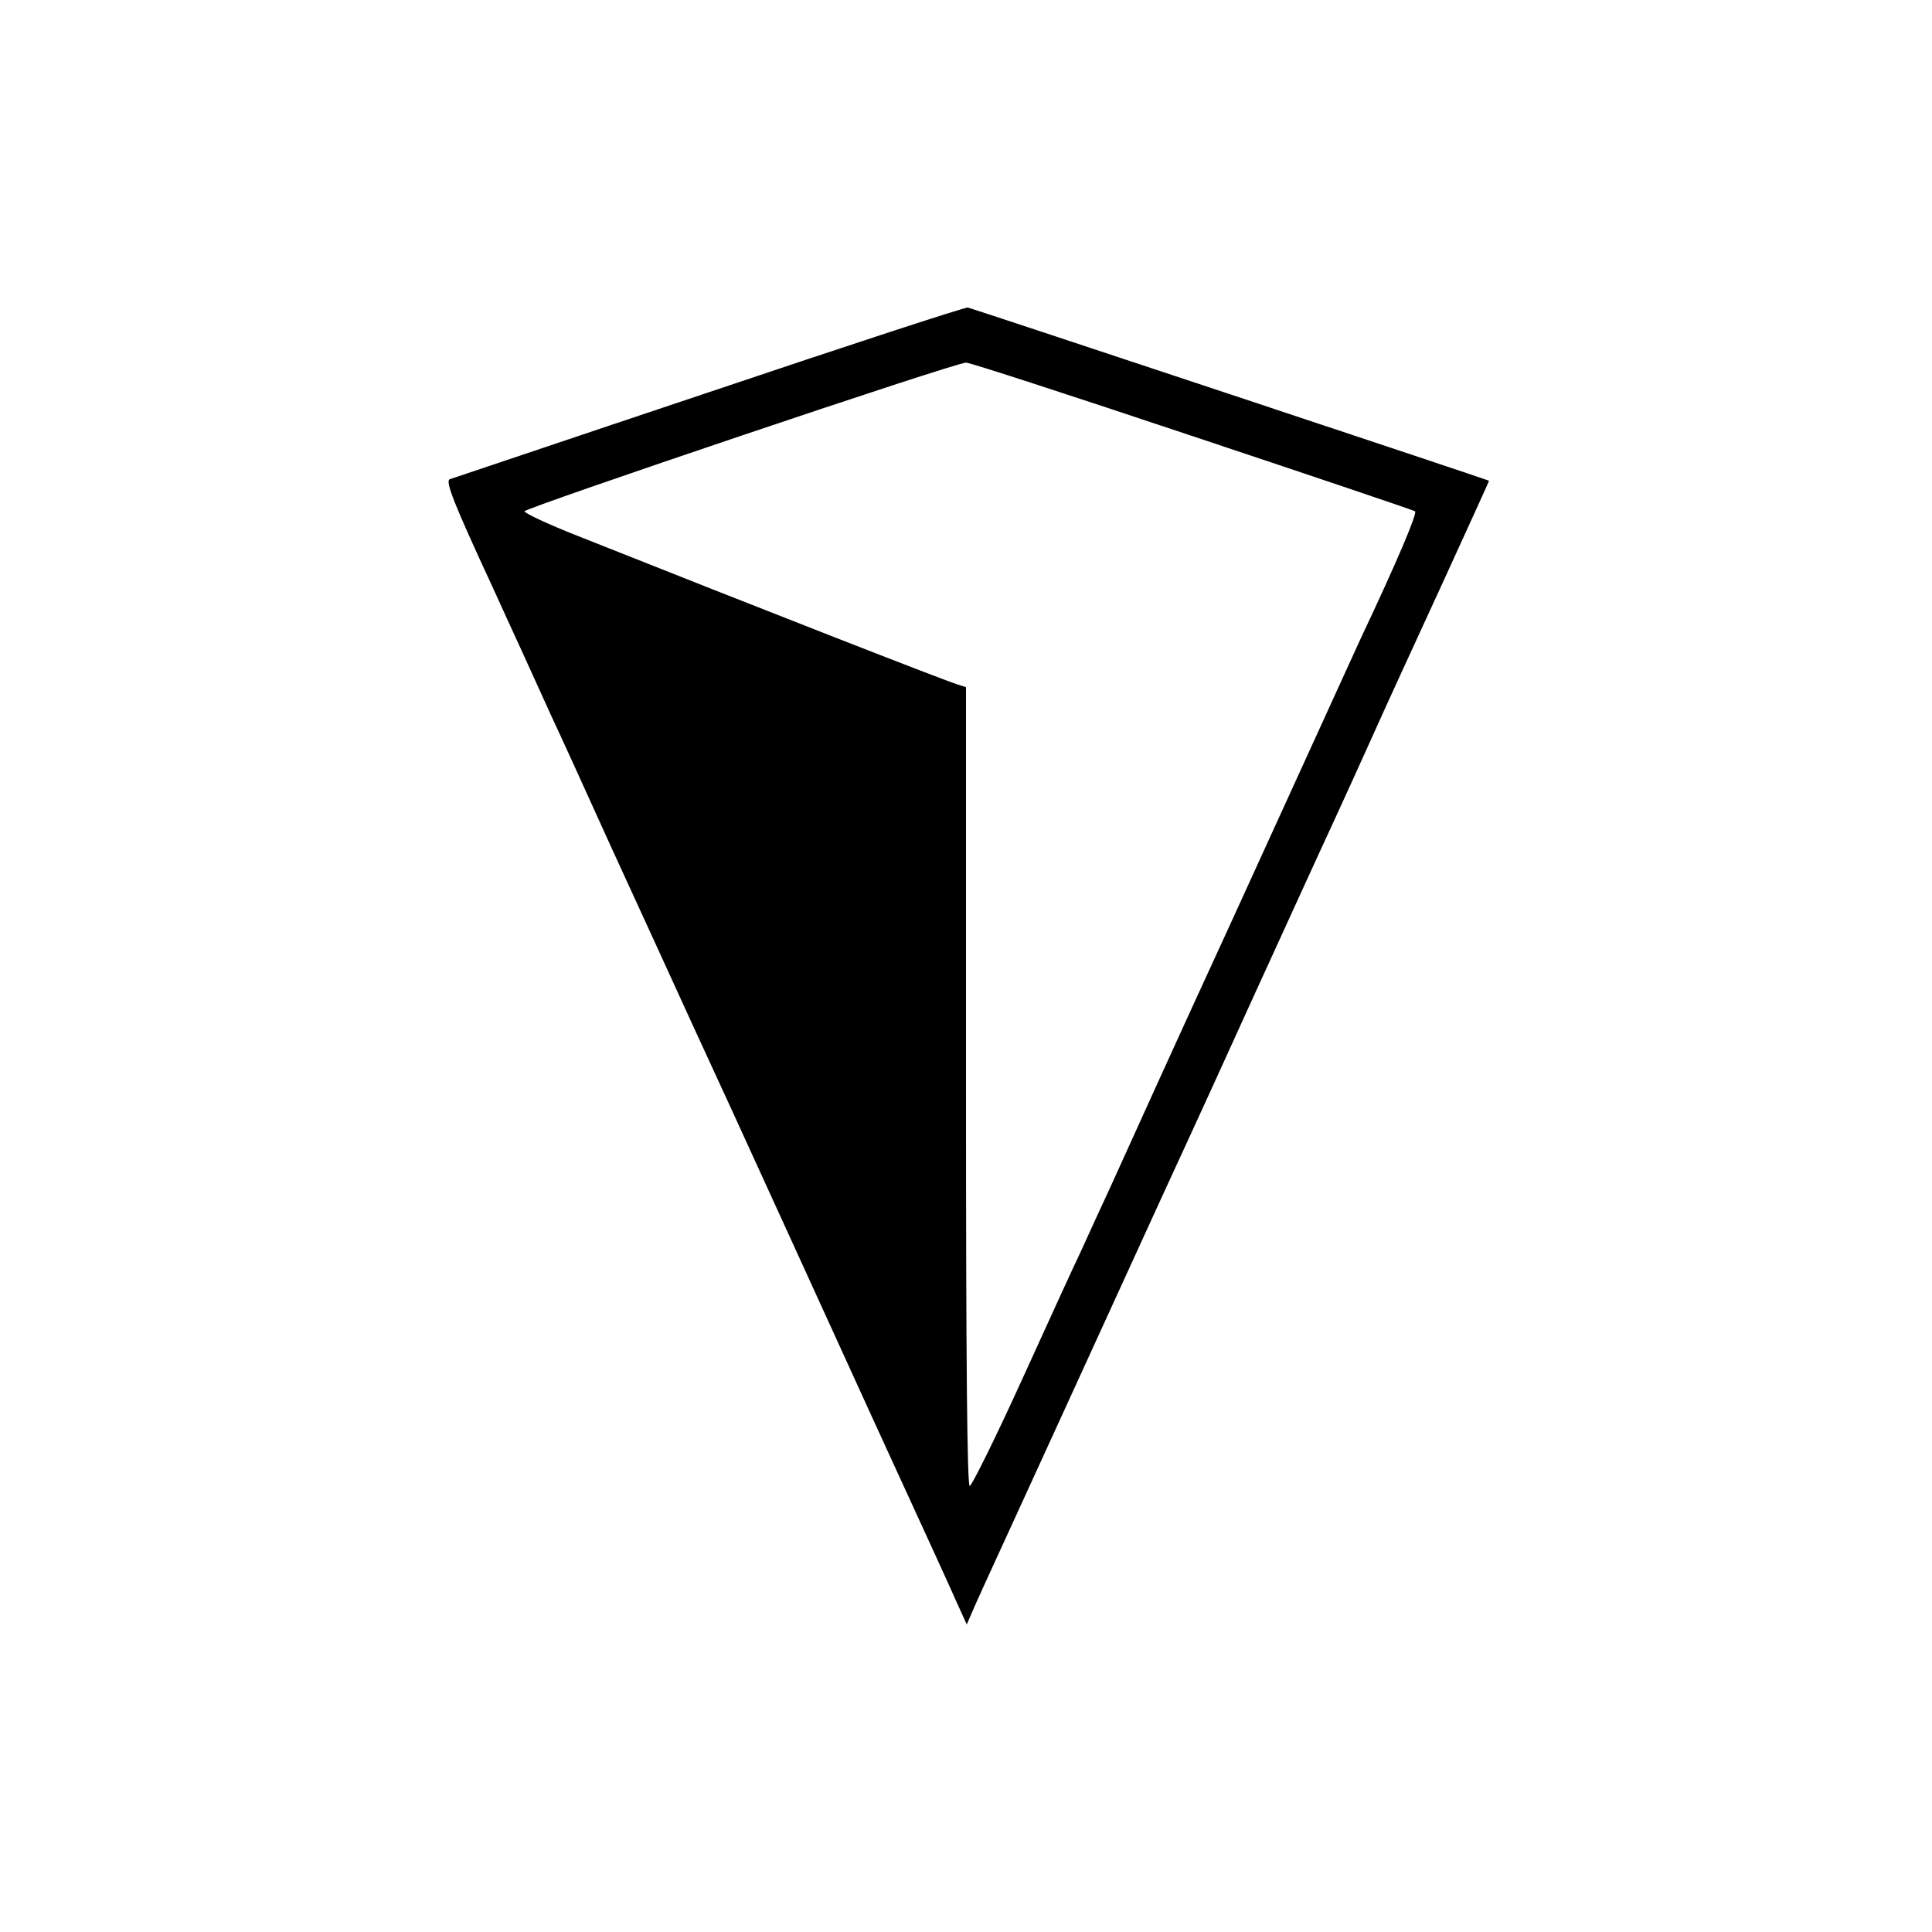 <?xml version="1.0" standalone="no"?>
<!DOCTYPE svg PUBLIC "-//W3C//DTD SVG 20010904//EN"
 "http://www.w3.org/TR/2001/REC-SVG-20010904/DTD/svg10.dtd">
<svg version="1.0" xmlns="http://www.w3.org/2000/svg"
 width="512pt" height="512pt" viewBox="0 0 512 512"
 preserveAspectRatio="xMidYMid meet">
<g transform="translate(0,512) scale(0.1,-0.1)"
fill="#000000" stroke="none">
<path d="M1880 4081 c-371 -124 -681 -229 -688 -231 -13 -5 12 -67 113 -285
20 -44 56 -123 80 -175 24 -52 57 -126 75 -165 18 -38 91 -198 162 -355 72
-157 168 -366 213 -465 46 -99 155 -337 243 -530 88 -192 221 -485 297 -650
76 -165 149 -325 162 -355 l25 -55 13 30 c7 17 52 116 100 220 106 232 194
423 405 885 90 195 201 438 247 540 47 102 104 228 128 280 24 52 62 136 85
185 23 50 68 149 100 220 32 72 115 252 183 400 68 149 124 271 123 271 -1 2
-1368 456 -1381 459 -5 2 -314 -99 -685 -224z m1278 -116 c321 -107 588 -197
592 -200 7 -4 -48 -134 -143 -335 -14 -30 -61 -134 -105 -230 -44 -96 -153
-335 -242 -530 -162 -352 -221 -484 -317 -695 -28 -60 -63 -137 -78 -170 -16
-33 -86 -186 -156 -340 -70 -154 -133 -281 -139 -283 -7 -3 -10 323 -10 1056
l0 1061 -22 7 c-31 9 -507 195 -1005 393 -79 31 -143 61 -143 66 1 9 1138 393
1170 394 8 1 278 -87 598 -194z"/>
</g>
</svg>
